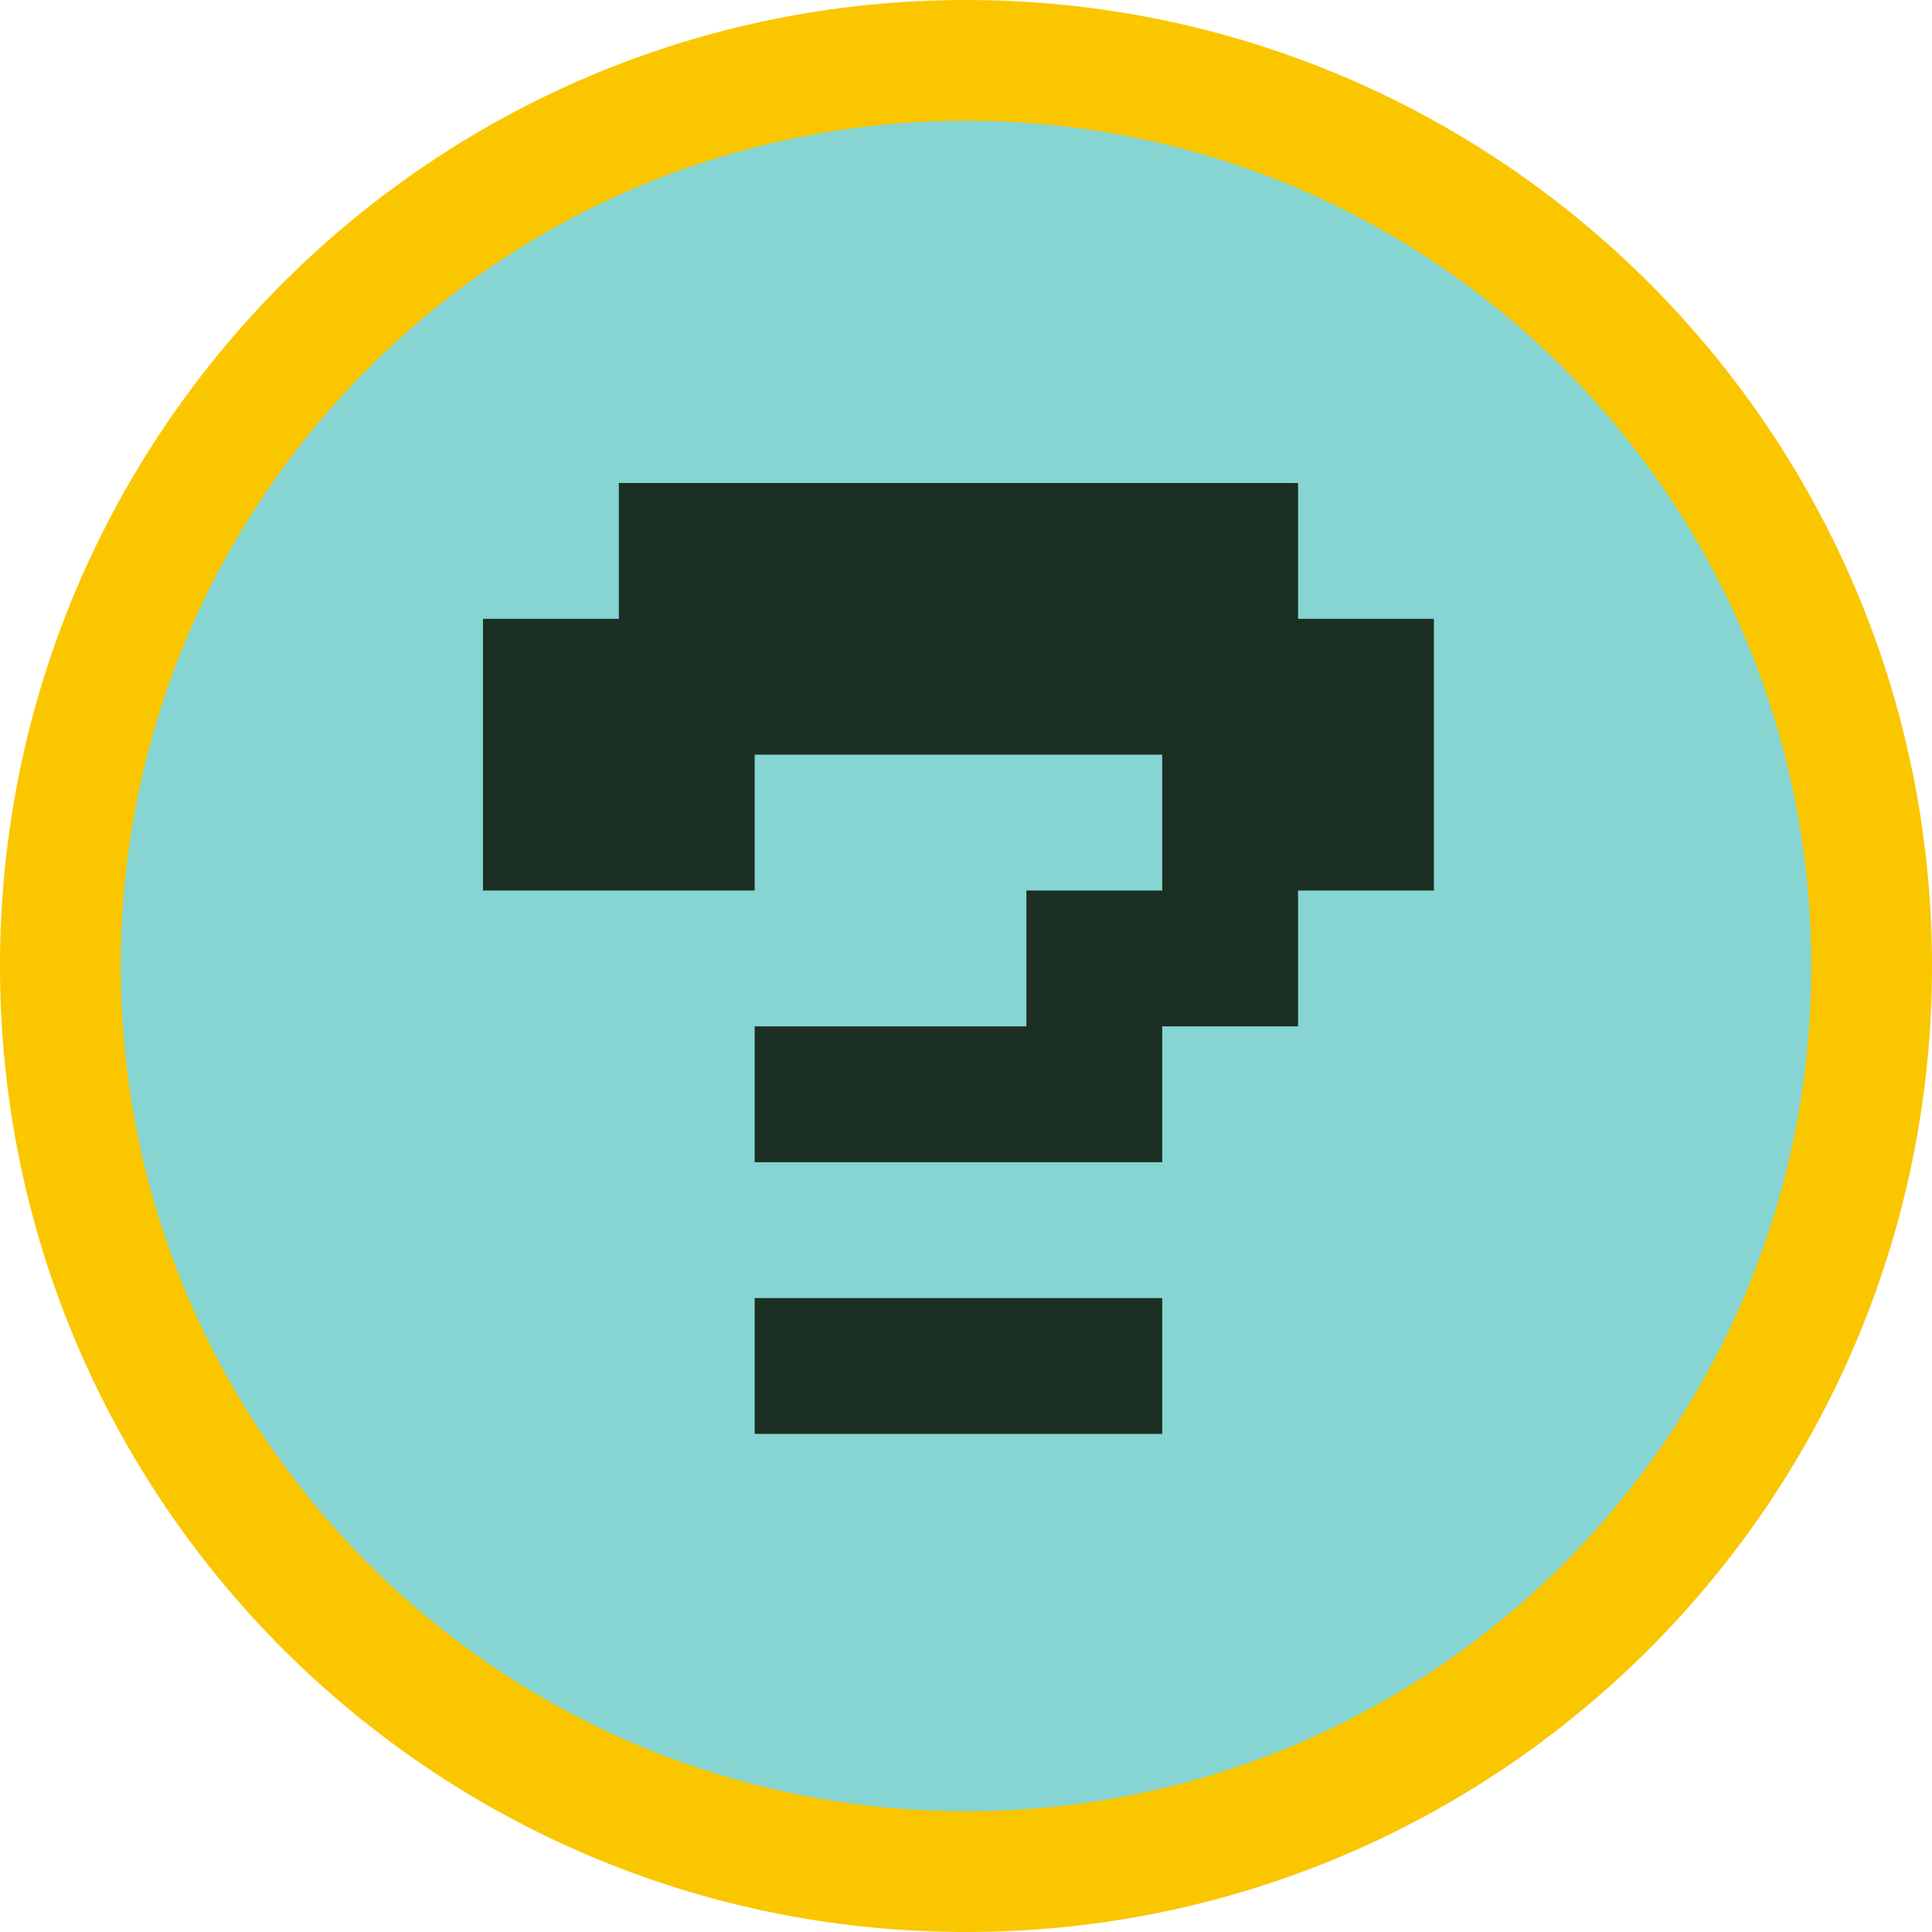 <svg width="16" height="16" viewBox="0 0 16 16" fill="none" xmlns="http://www.w3.org/2000/svg">
<path d="M15.5 8C15.5 12.142 12.142 15.5 8 15.5C3.858 15.5 0.5 12.142 0.5 8C0.5 3.858 3.858 0.5 8 0.5C12.142 0.5 15.5 3.858 15.5 8Z" fill="#86D5D3" stroke="#FAC600"/>
<path d="M6.25 9.625V8.5H8.5V7.375H9.625V6.25H6.25V7.375H4V5.125H5.125V4H10.75V5.125H11.875V7.375H10.75V8.5H9.625V9.625H6.25ZM6.25 11.875V10.75H9.625V11.875H6.25Z" fill="#1B3022"/>
</svg>
